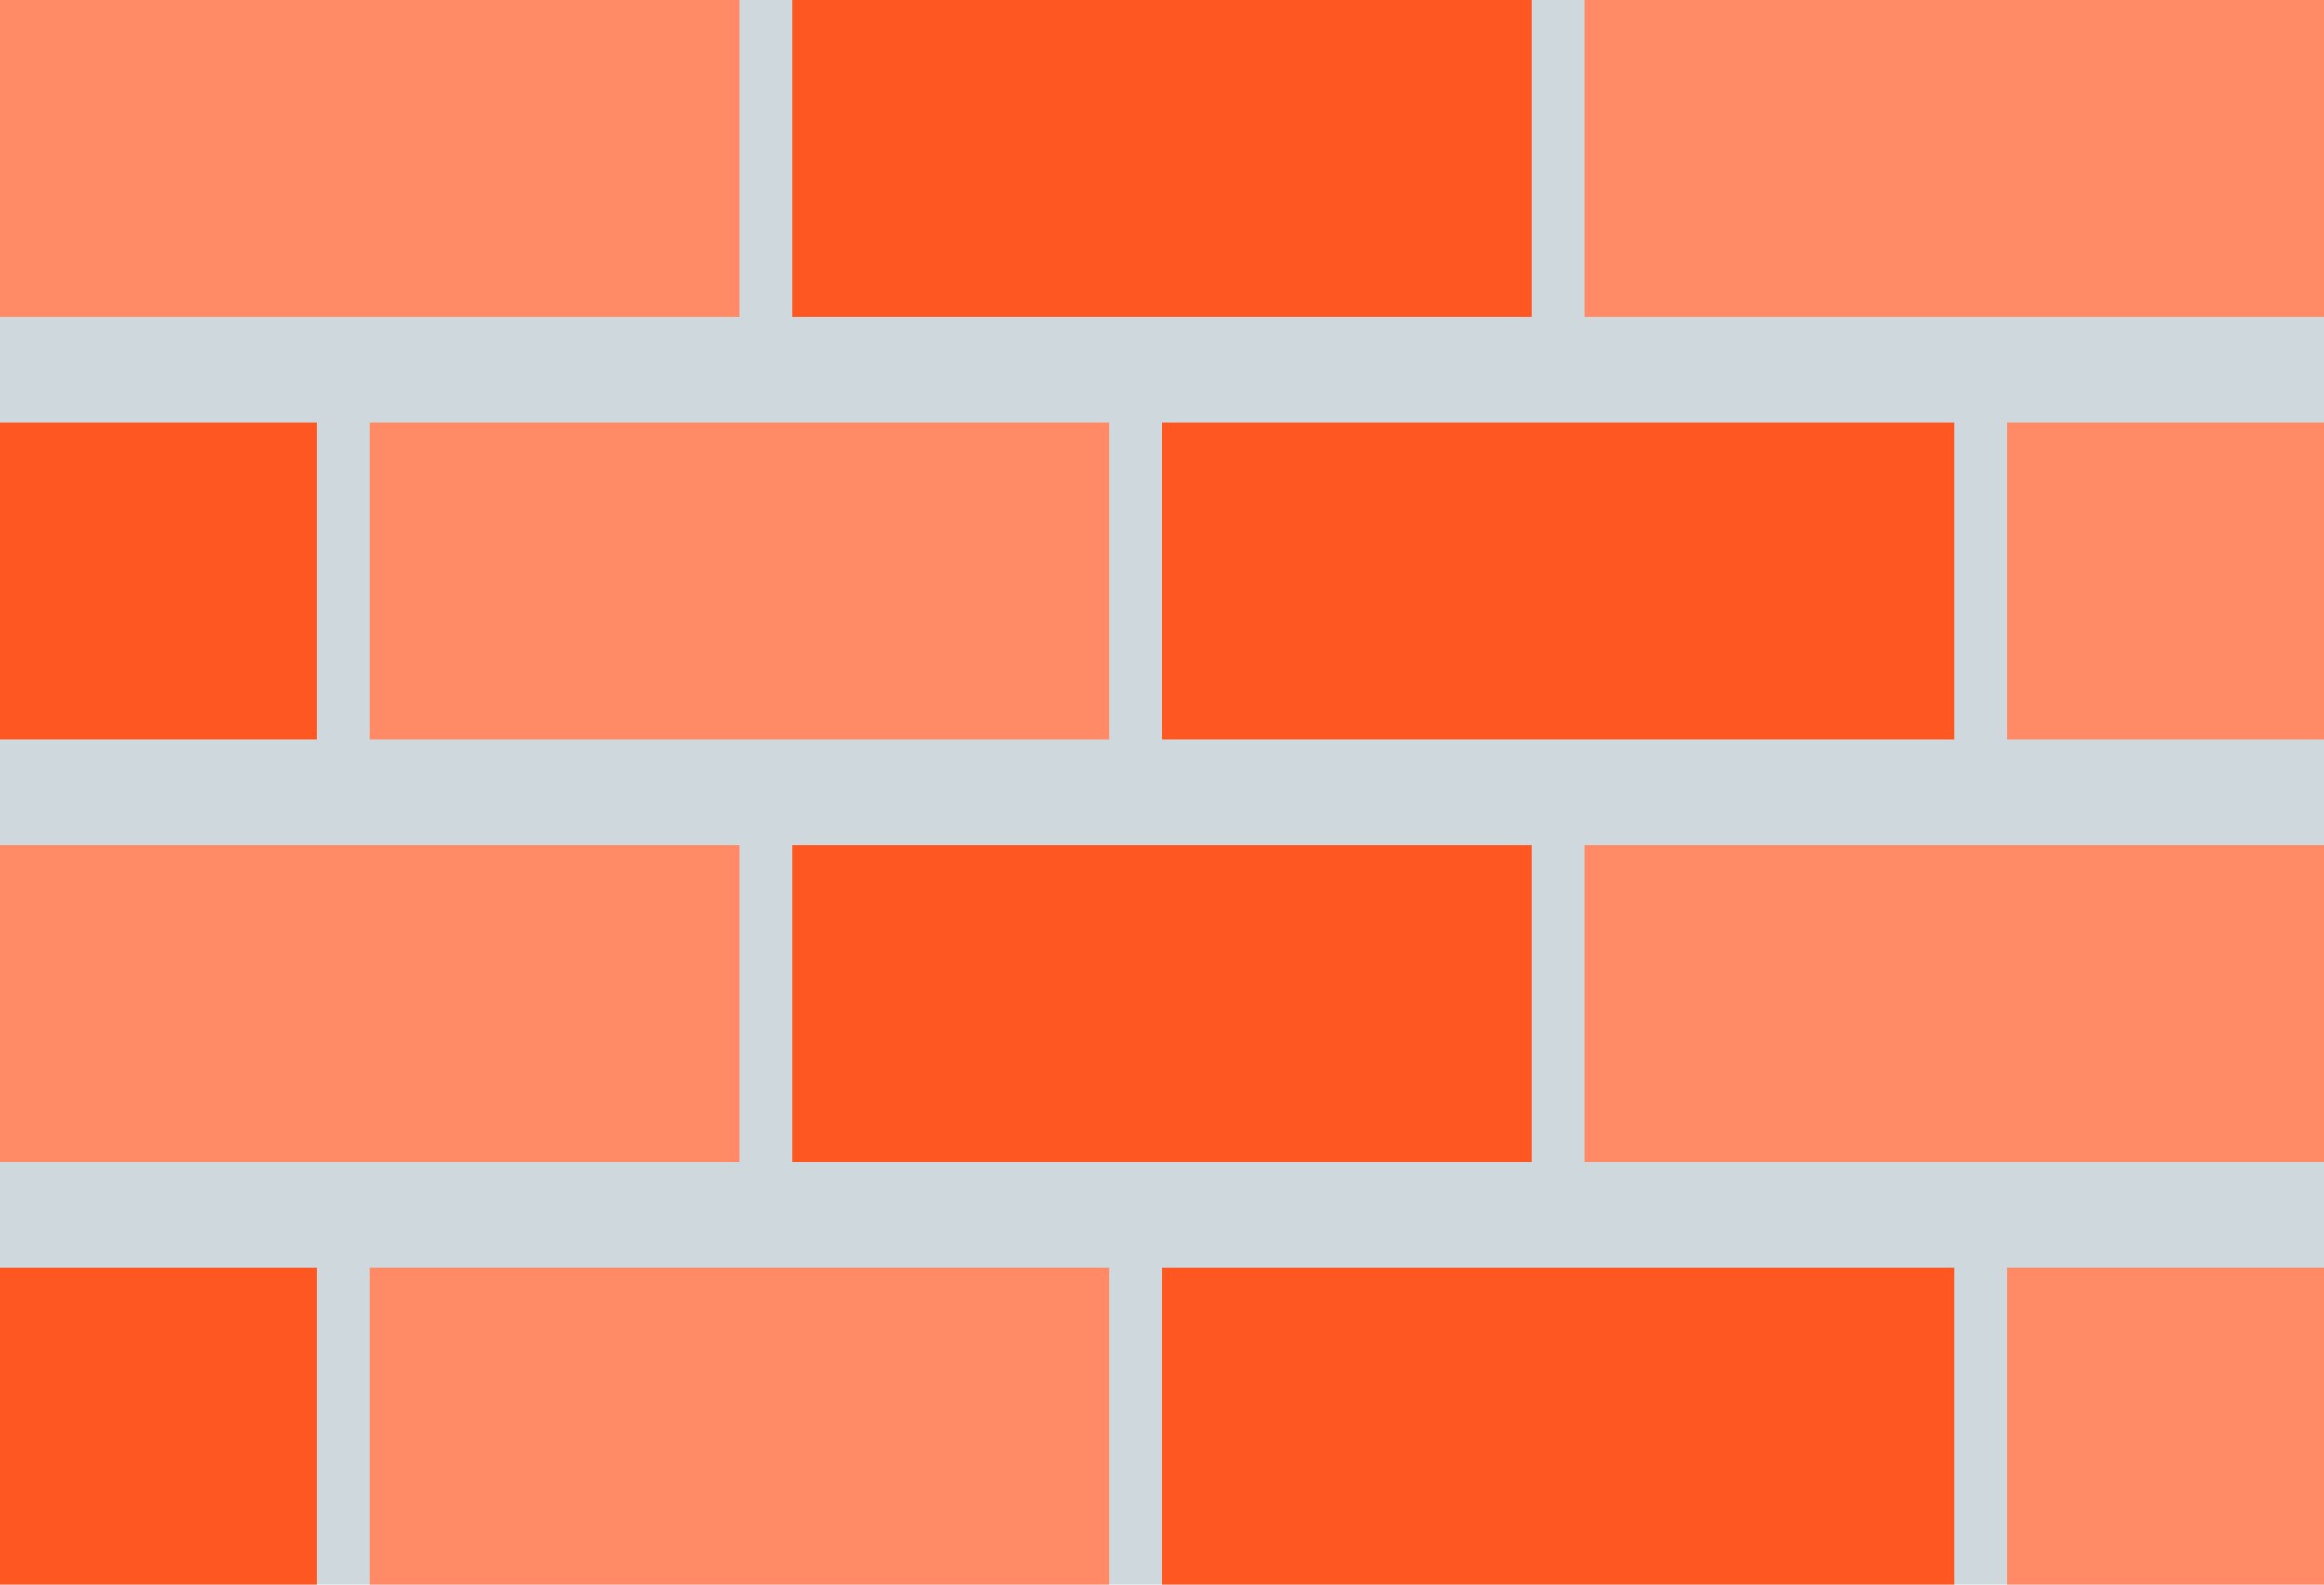 <?xml version="1.0" encoding="iso-8859-1"?>
<!-- Generator: Adobe Illustrator 19.0.0, SVG Export Plug-In . SVG Version: 6.00 Build 0)  -->
<svg version="1.1" id="Capa_1" xmlns="http://www.w3.org/2000/svg" xmlns:xlink="http://www.w3.org/1999/xlink" x="0px" y="0px"
	 viewBox="0 74.667 469.333 320" style="enable-background:new 0 74.667 469.333 320;" xml:space="preserve">
<rect y="74.667" style="fill:#CFD8DC;" width="469.333" height="320"/>
<rect y="330.667" style="fill:#FF5722;" width="64" height="64"/>
<rect x="74.667" y="330.667" style="fill:#FF8A65;" width="149.333" height="64"/>
<rect x="234.667" y="330.667" style="fill:#FF5722;" width="160" height="64"/>
<g>
	<rect x="405.333" y="330.667" style="fill:#FF8A65;" width="64" height="64"/>
	<rect x="320" y="245.333" style="fill:#FF8A65;" width="149.333" height="64"/>
	<rect y="245.333" style="fill:#FF8A65;" width="149.333" height="64"/>
</g>
<rect y="160" style="fill:#FF5722;" width="64" height="64"/>
<g>
	<rect x="405.333" y="160" style="fill:#FF8A65;" width="64" height="64"/>
	<rect x="320" y="74.667" style="fill:#FF8A65;" width="149.333" height="64"/>
</g>
<rect x="160" y="74.667" style="fill:#FF5722;" width="149.333" height="64"/>
<rect y="74.667" style="fill:#FF8A65;" width="149.333" height="64"/>
<g>
	<rect x="160" y="245.333" style="fill:#FF5722;" width="149.333" height="64"/>
	<rect x="234.667" y="160" style="fill:#FF5722;" width="160" height="64"/>
</g>
<rect x="74.667" y="160" style="fill:#FF8A65;" width="149.333" height="64"/>
<g>
</g>
<g>
</g>
<g>
</g>
<g>
</g>
<g>
</g>
<g>
</g>
<g>
</g>
<g>
</g>
<g>
</g>
<g>
</g>
<g>
</g>
<g>
</g>
<g>
</g>
<g>
</g>
<g>
</g>
</svg>
